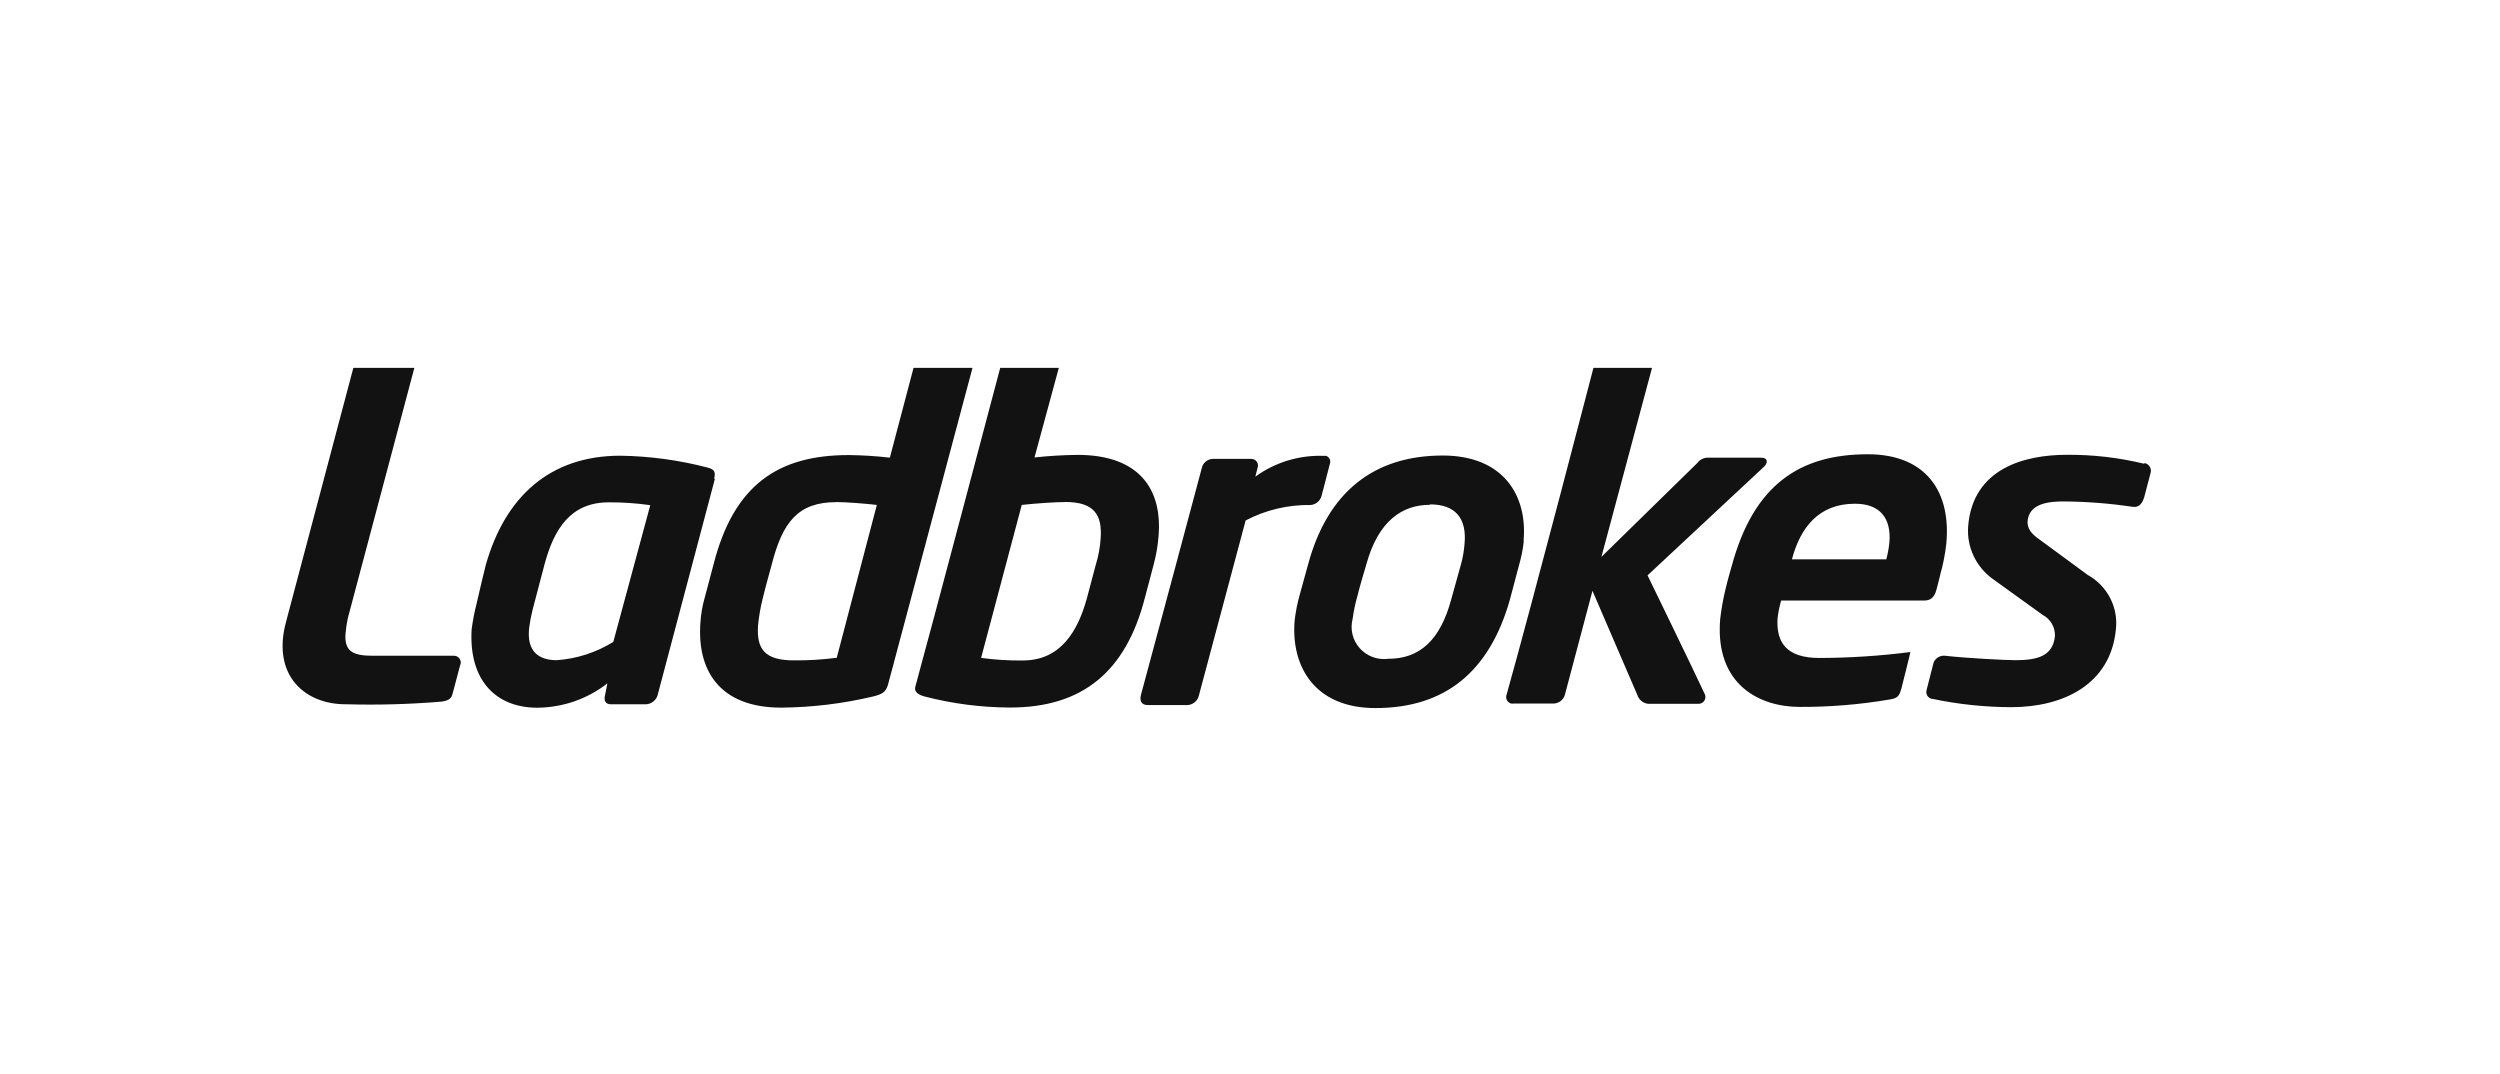 <svg width="149" height="64" viewBox="0 0 149 64" fill="none" xmlns="http://www.w3.org/2000/svg">
<path d="M26.99 41.286C26.916 41.646 26.734 41.751 26.334 41.815C24.439 41.974 22.538 42.027 20.638 41.974C18.22 42 16.182 40.295 17.043 37.081C18.204 32.692 21.06 21.923 21.06 21.923H24.696L20.723 36.87C20.664 37.181 20.616 37.478 20.595 37.738C20.514 38.765 20.953 39.083 22.199 39.083H27.044C27.097 39.081 27.151 39.09 27.201 39.109C27.25 39.128 27.296 39.156 27.335 39.193C27.373 39.229 27.405 39.273 27.426 39.321C27.448 39.369 27.46 39.421 27.462 39.474C27.464 39.535 27.451 39.595 27.424 39.649L26.99 41.286ZM36.28 29.939C34.008 29.939 33.017 31.527 32.451 33.645L31.745 36.335C31.656 36.683 31.588 37.037 31.541 37.393C31.366 38.855 32.136 39.347 33.184 39.347C34.38 39.262 35.537 38.888 36.553 38.257L38.756 30.108C37.934 29.991 37.105 29.934 36.275 29.939M42.613 28.52L39.19 41.444C39.145 41.587 39.059 41.714 38.942 41.808C38.825 41.903 38.682 41.96 38.532 41.974H36.393C36.093 41.974 35.997 41.751 36.045 41.513L36.2 40.729C35.008 41.66 33.536 42.17 32.018 42.18C29.6 42.18 27.927 40.592 28.109 37.505C28.181 36.97 28.284 36.44 28.419 35.917C28.6 35.09 28.825 34.201 28.953 33.672C30.098 29.621 32.756 27.16 36.975 27.16C38.733 27.186 40.48 27.424 42.179 27.869C42.58 27.974 42.666 28.117 42.559 28.552M57.961 21.923H54.447L53.036 27.276C52.221 27.182 51.401 27.13 50.581 27.122C46.355 27.122 43.73 28.917 42.527 33.639C42.527 33.639 42.137 35.133 41.992 35.657C41.859 36.124 41.777 36.603 41.746 37.087C41.527 39.956 42.885 42.175 46.559 42.175C48.4 42.159 50.234 41.937 52.025 41.513C52.645 41.365 52.795 41.216 52.923 40.814L57.961 21.923ZM49.816 29.923C50.431 29.923 51.554 30.013 52.26 30.093L49.87 39.204C49.024 39.313 48.171 39.365 47.318 39.358C45.596 39.358 45.078 38.707 45.18 37.267C45.233 36.722 45.328 36.182 45.463 35.651C45.57 35.18 45.998 33.635 45.998 33.635C46.639 31.115 47.57 29.928 49.837 29.928M68.764 33.629C68.902 33.108 68.996 32.577 69.042 32.041C69.32 29.103 67.844 27.111 64.229 27.111C63.37 27.12 62.511 27.171 61.656 27.265L63.106 21.923H59.613C59.613 21.923 55.437 37.727 54.555 40.92C54.426 41.385 55.09 41.492 55.09 41.507C56.76 41.942 58.48 42.164 60.207 42.169C64.55 42.169 67.106 39.998 68.229 35.651L68.764 33.629ZM63.496 29.918C65.223 29.918 65.705 30.696 65.597 32.109C65.562 32.629 65.467 33.142 65.314 33.639L64.779 35.657C64.245 37.59 63.234 39.364 60.961 39.364C60.13 39.375 59.298 39.324 58.474 39.21L60.897 30.093C61.673 30.008 62.855 29.923 63.474 29.923M79.262 27.646C79.296 27.554 79.292 27.452 79.251 27.363C79.209 27.273 79.133 27.204 79.04 27.17H79.037C78.995 27.162 78.951 27.162 78.909 27.17C77.443 27.113 76.001 27.549 74.818 28.409L74.951 27.88C74.988 27.782 74.984 27.675 74.941 27.581C74.898 27.487 74.819 27.413 74.722 27.376C74.671 27.355 74.616 27.346 74.561 27.35H72.272C72.121 27.357 71.978 27.413 71.862 27.509C71.746 27.604 71.665 27.734 71.631 27.88C71.631 27.88 68.609 39.199 68.01 41.38C67.908 41.751 68.01 42.021 68.406 42.021H70.774C70.928 42.014 71.075 41.958 71.195 41.863C71.315 41.768 71.402 41.638 71.443 41.492L74.24 31.019C75.434 30.393 76.767 30.076 78.117 30.098C78.266 30.085 78.407 30.027 78.522 29.932C78.637 29.838 78.72 29.711 78.76 29.568C78.76 29.568 79.075 28.392 79.251 27.678M90.803 32.253C91.055 29.526 89.594 27.149 85.99 27.149C81.861 27.149 79.128 29.346 77.968 33.618C77.968 33.618 77.641 34.794 77.47 35.424C77.325 35.934 77.221 36.455 77.16 36.981C76.931 39.724 78.358 42.201 81.974 42.201C86.134 42.201 88.782 40.03 89.996 35.715L90.531 33.693C90.669 33.222 90.766 32.74 90.819 32.253M85.225 30.061C86.76 30.061 87.439 30.907 87.284 32.443C87.253 32.831 87.187 33.216 87.086 33.592L86.497 35.709C85.841 38.162 84.605 39.263 82.755 39.263C82.44 39.306 82.12 39.272 81.822 39.163C81.524 39.055 81.258 38.876 81.047 38.641C80.835 38.407 80.685 38.125 80.61 37.82C80.535 37.514 80.536 37.196 80.615 36.891C80.678 36.426 80.775 35.966 80.904 35.514C81.027 34.985 81.439 33.618 81.439 33.618C82.15 31.04 83.578 30.087 85.22 30.087M105.114 27.837C105.366 27.62 105.408 27.276 104.949 27.276H101.815C101.688 27.272 101.563 27.299 101.449 27.355C101.335 27.41 101.237 27.492 101.162 27.593L95.445 33.19L98.461 21.923H94.969C94.969 21.923 91.381 35.747 89.793 41.402C89.773 41.451 89.764 41.504 89.766 41.557C89.767 41.609 89.78 41.661 89.802 41.71C89.823 41.758 89.855 41.801 89.894 41.837C89.933 41.874 89.978 41.902 90.028 41.92L90.059 41.931C90.104 41.939 90.149 41.939 90.193 41.931H92.605C92.758 41.925 92.905 41.87 93.025 41.775C93.144 41.679 93.23 41.549 93.269 41.402L94.911 35.212L97.584 41.417C97.628 41.558 97.713 41.684 97.828 41.778C97.943 41.872 98.083 41.931 98.231 41.947H101.211C101.32 41.952 101.427 41.915 101.508 41.843C101.589 41.77 101.638 41.669 101.644 41.561C101.649 41.488 101.632 41.413 101.595 41.349C101.034 40.131 98.194 34.291 98.194 34.291L105.114 27.837ZM115.634 34.259C115.806 33.661 115.927 33.05 115.997 32.433C116.302 29.335 114.816 27.074 111.323 27.074C107.28 27.074 104.526 28.869 103.211 33.735C103.211 33.735 102.997 34.445 102.815 35.218C102.685 35.776 102.586 36.342 102.521 36.911C102.205 40.845 104.916 42.132 107.254 42.132C109.046 42.14 110.835 41.993 112.602 41.693C113.136 41.618 113.201 41.449 113.324 41.031C113.324 41.031 113.859 38.913 113.859 38.861C112.06 39.092 110.249 39.21 108.435 39.215C106.457 39.215 105.852 38.272 105.943 36.849C105.985 36.49 106.056 36.136 106.157 35.79H114.714C115.078 35.79 115.307 35.567 115.409 35.154C115.409 35.154 115.5 34.826 115.645 34.233M110.569 30.023C112.002 30.023 112.74 30.839 112.606 32.353C112.57 32.685 112.51 33.014 112.425 33.338H106.799C107.297 31.443 108.403 30.023 110.543 30.023M127.779 27.636C126.276 27.272 124.733 27.094 123.185 27.106C120.687 27.106 117.57 27.901 117.302 31.374C117.257 31.97 117.365 32.567 117.616 33.11C117.866 33.653 118.251 34.125 118.735 34.481L121.741 36.647C121.973 36.769 122.165 36.954 122.295 37.18C122.424 37.406 122.487 37.663 122.474 37.923C122.345 39.12 121.404 39.347 120.116 39.347C119.522 39.347 117.163 39.225 115.928 39.083C115.782 39.067 115.635 39.099 115.51 39.175C115.385 39.251 115.289 39.365 115.238 39.501L114.826 41.121C114.81 41.174 114.804 41.229 114.809 41.284C114.814 41.338 114.83 41.392 114.856 41.44C114.882 41.489 114.917 41.532 114.96 41.567C115.003 41.602 115.052 41.629 115.105 41.645L115.125 41.651H115.168C116.714 41.977 118.289 42.144 119.869 42.148C122.982 42.148 125.784 40.787 126.106 37.526C126.183 36.879 126.064 36.224 125.765 35.643C125.466 35.063 125 34.583 124.426 34.265L121.544 32.146C121.04 31.808 120.821 31.458 120.843 31.087C120.912 29.981 122.169 29.886 122.981 29.886C124.362 29.896 125.74 30.003 127.106 30.204C127.554 30.277 127.71 29.881 127.784 29.674L128.169 28.212C128.21 28.093 128.201 27.963 128.145 27.85C128.089 27.737 127.99 27.65 127.87 27.61H127.816" fill="#121212"/>
</svg>
